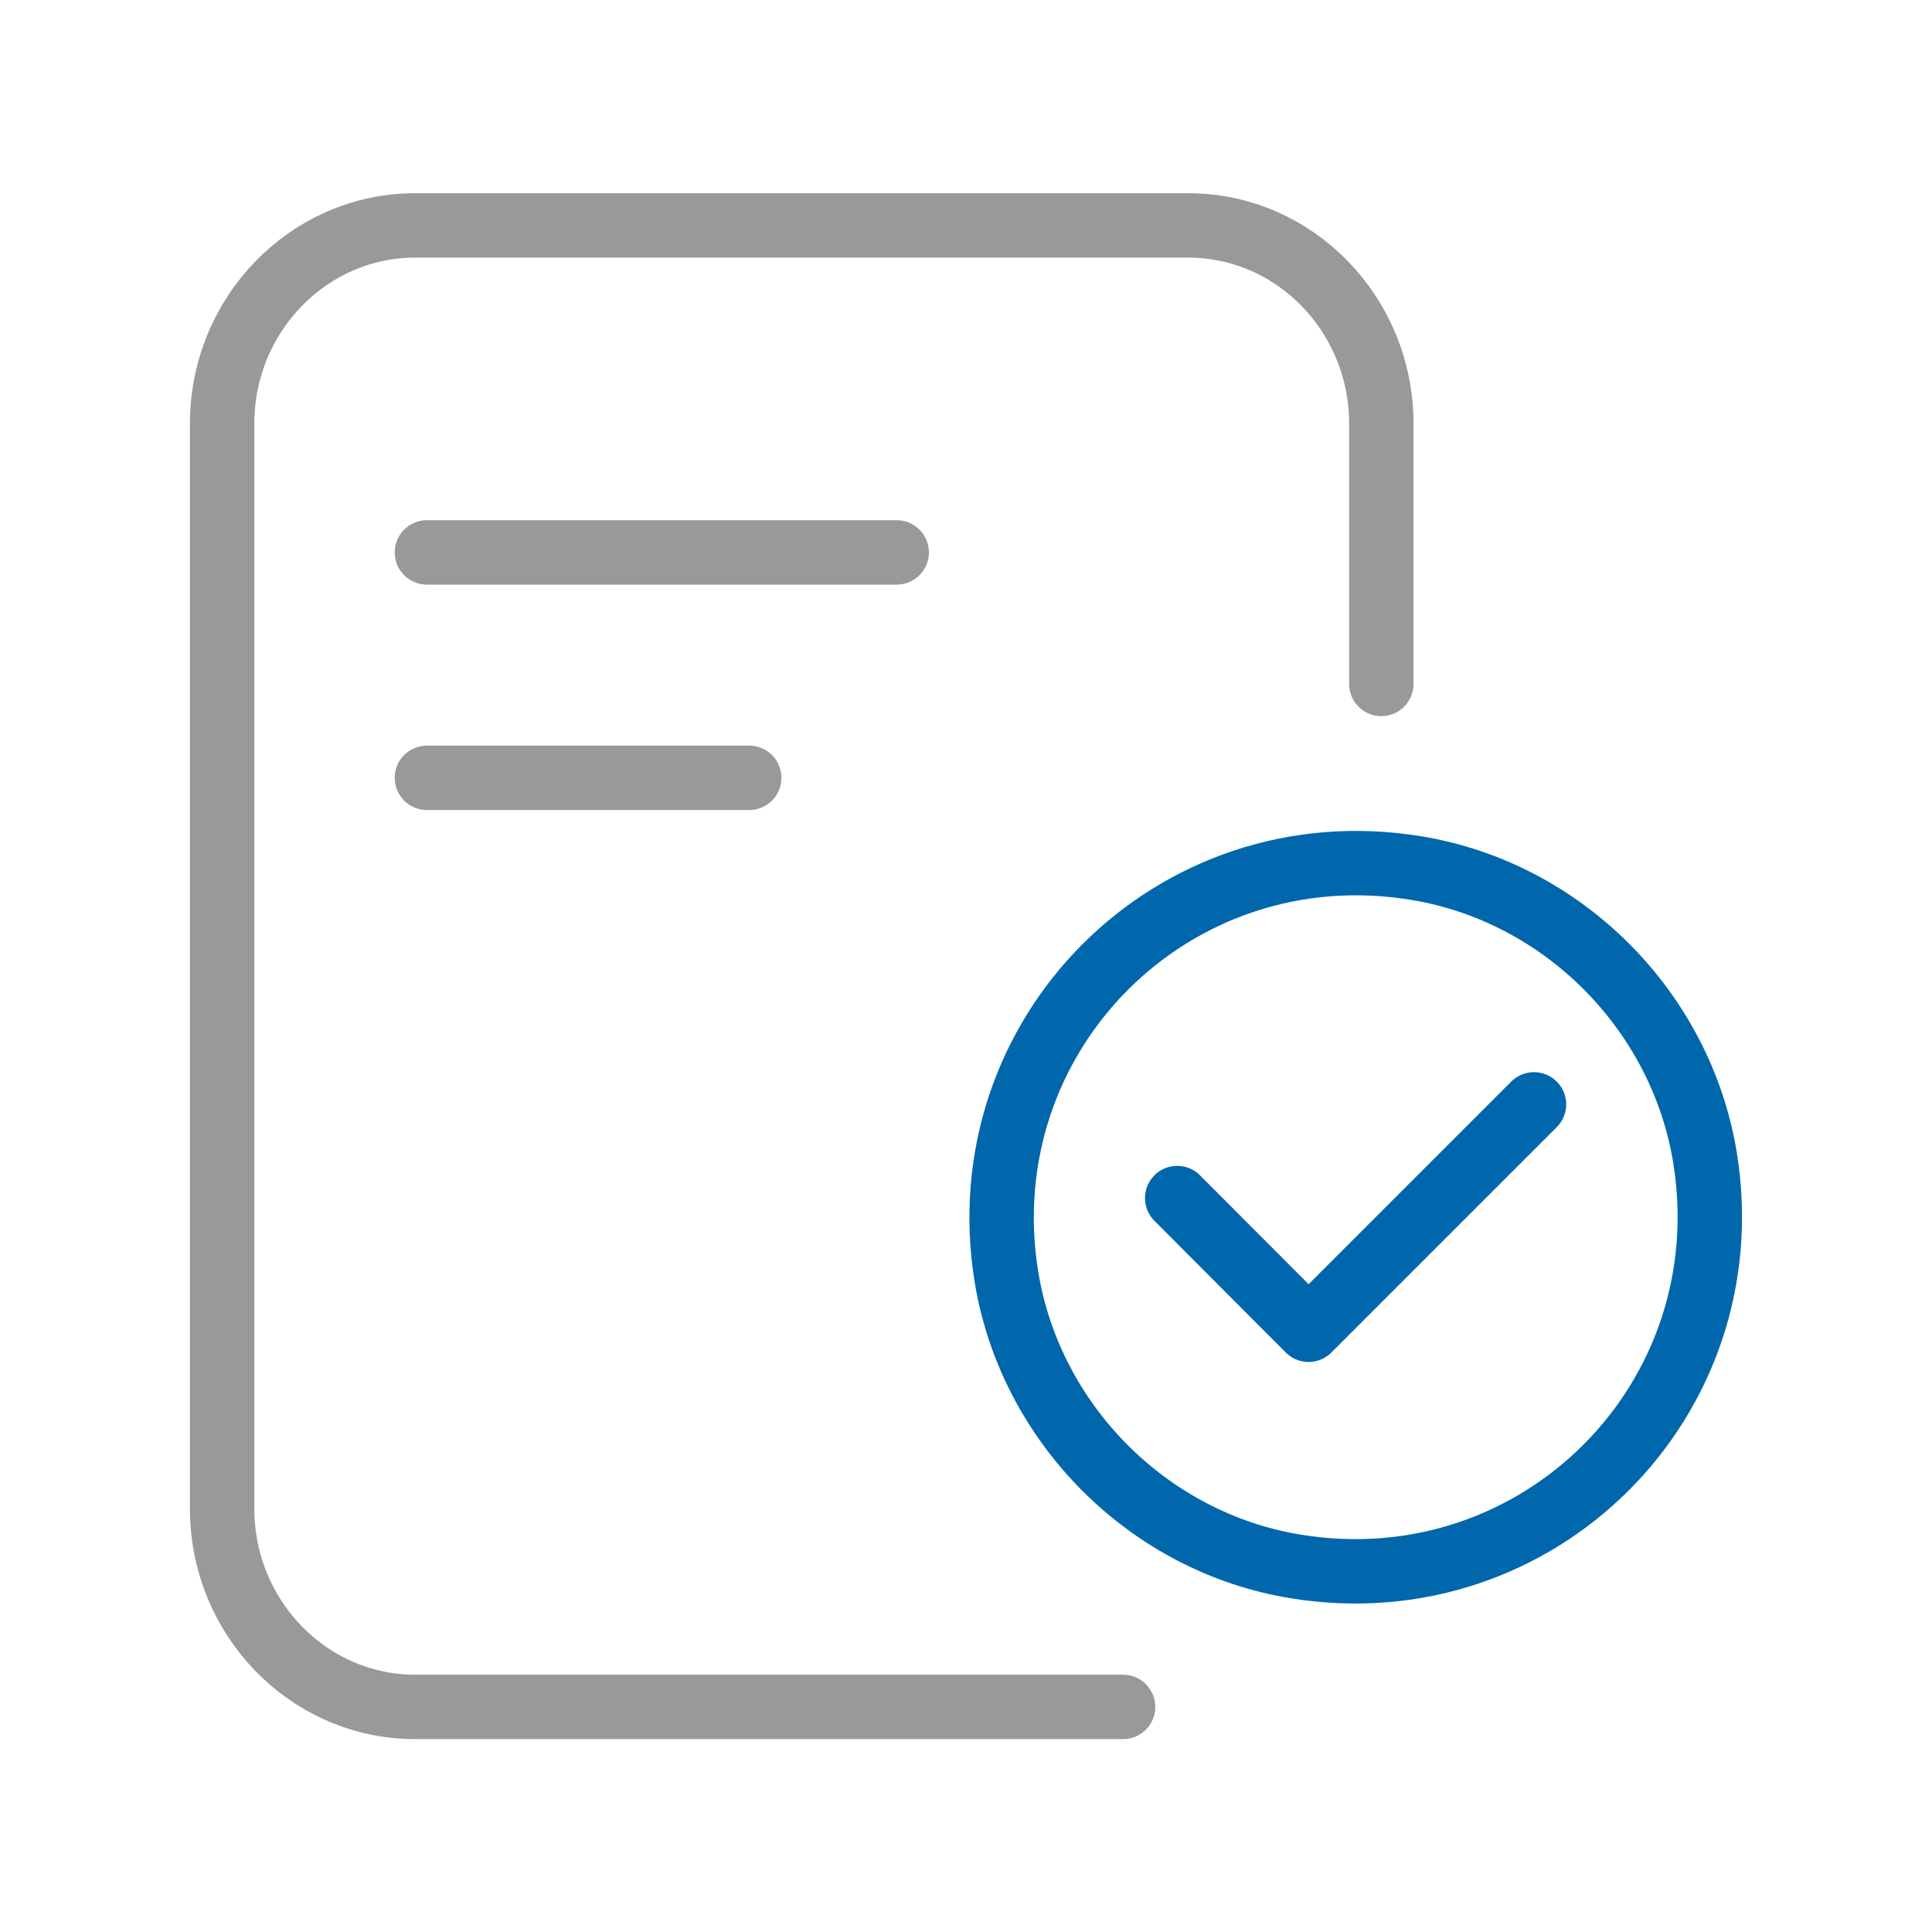 <svg width="60" height="60" viewBox="0 0 60 60" fill="none" xmlns="http://www.w3.org/2000/svg">
<g id="icon" clip-path="url(#clip0_522_3542)">
<g id="Group">
<g id="Group_2">
<path id="Vector" d="M13.258 17.156H27.848" stroke="#999999" stroke-width="2" stroke-linecap="round" stroke-linejoin="round"/>
<path id="Vector_2" d="M13.258 24.156H23.268" stroke="#999999" stroke-width="2" stroke-linecap="round" stroke-linejoin="round"/>
<path id="Vector_3" d="M42.898 21.24V13.16C42.898 9.76 40.208 7 36.898 7H12.898C9.588 7 6.898 9.76 6.898 13.16V46.85C6.898 50.25 9.588 53.01 12.898 53.01H34.878" stroke="#999999" stroke-width="2" stroke-linecap="round" stroke-linejoin="round"/>
</g>
<g id="Group_3">
<path id="Vector_4" d="M40.238 48.647C47.768 49.877 54.178 43.467 52.948 35.937C52.198 31.377 48.528 27.697 43.968 26.957C36.438 25.727 30.028 32.137 31.258 39.667C32.008 44.227 35.678 47.907 40.238 48.647Z" stroke="#0067AC" stroke-width="2" stroke-linecap="round" stroke-linejoin="round"/>
<path id="Vector_5" d="M47.639 34.297L40.639 41.297L36.559 37.207" stroke="#0067AC" stroke-width="2" stroke-linecap="round" stroke-linejoin="round"/>
</g>
</g>
</g>
<defs>
<clipPath id="clip0_522_3542">
<rect width="60" height="60" fill="white"/>
</clipPath>
</defs>
</svg>
